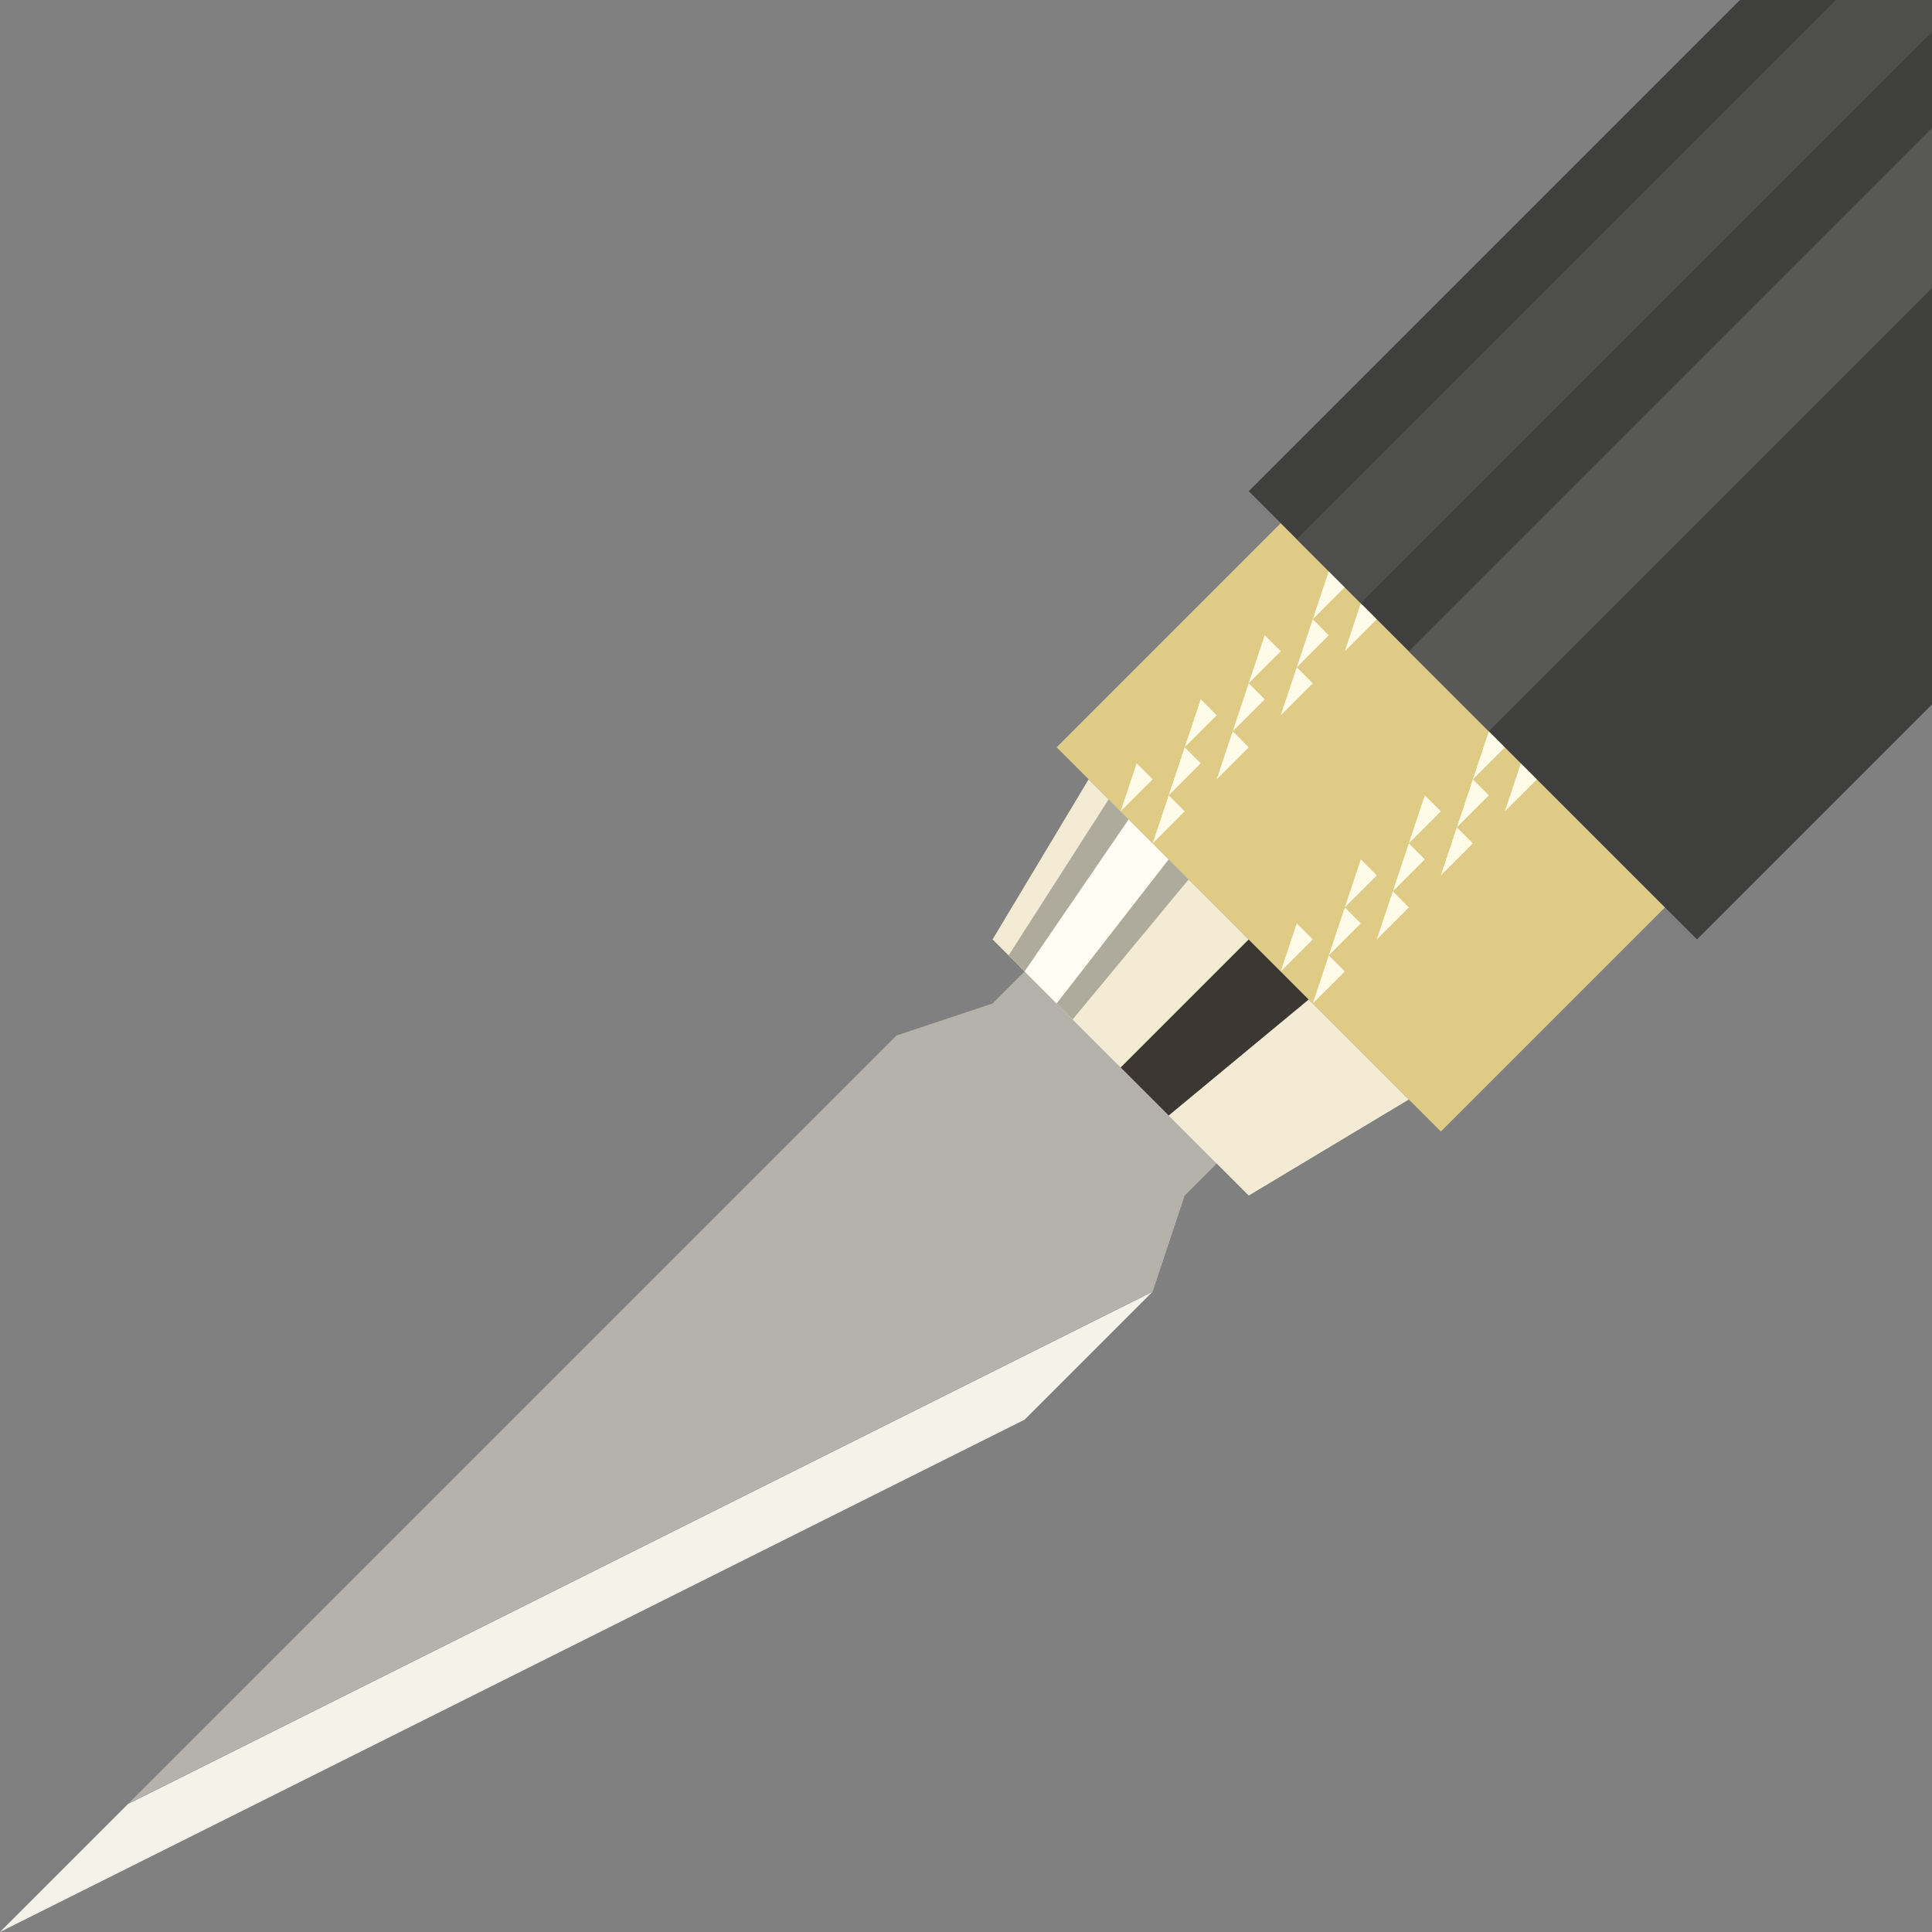 <svg xmlns="http://www.w3.org/2000/svg" width="256" height="256">
  <rect width="100%" height="100%" fill="#808080" stroke="none"/>
  <g transform="translate(0, 256) rotate(-45) scale(3)">
    <path fill="#f3f3ea" d="m 0 0 h 8 l 48 16 h -8 z" />
    <path fill="#b5b2ab" d="m 8 0 h 48 l 4 2 h 4 v 12 h -4 l-4 2 z" />
    <path fill="#f3ebd4" d="m 62 16 v -16 l 8 -2 v 20 z" />
    <path fill="#aeab9c" d="m 62 5 v -4 l 8 -1.75 v 5 z" />
    <path fill="#fffdf4" d="m 62 4 v -2 l 8 -1.5 v 2.5 z" />
    <path fill="#3c3732" d="m 62 11 v -3 h 8 v 3.75 z" />
    <path fill="#e0cb86" d="m 70 20 v -24 h 14 v 24 z" />
    <path fill="#fefce9" d="m 70 0 h 2 v -1 z m 4 0 h 2 v -1 z m 4 0 h 2 v -1 z m 4 0 h 2 v -1 z m -10 1 h 2 v -1 z m 4 0 h 2 v -1 z m 4 0 h 2 v -1 z m -10 1 h 2 v -1 z m 4 0 h 2 v -1 z m 4 0 h 2 v -1 z m 4 0 h 2 v -1 z m -12 8 h 2 v -1 z m 4 0 h 2 v -1 z m 4 0 h 2 v -1 z m 4 0 h 2 v -1 z m -10 1 h 2 v -1 z m 4 0 h 2 v -1 z m 4 0 h 2 v -1 z m -10 1 h 2 v -1 z m 4 0 h 2 v -1 z m 4 0 h 2 v -1 z m 4 0 h 2 v -1 z" />
    <path fill="#3f3f3d" d="m 84 22 v -28 h 40 v 28 z" />
    <path fill="#4e4e4c" d="m 84 1 v -4 h 40 v 4 z" />
    <path fill="#585856" d="m 84 9 v -5 h 40 v 5 z" />
  </g>
</svg>
